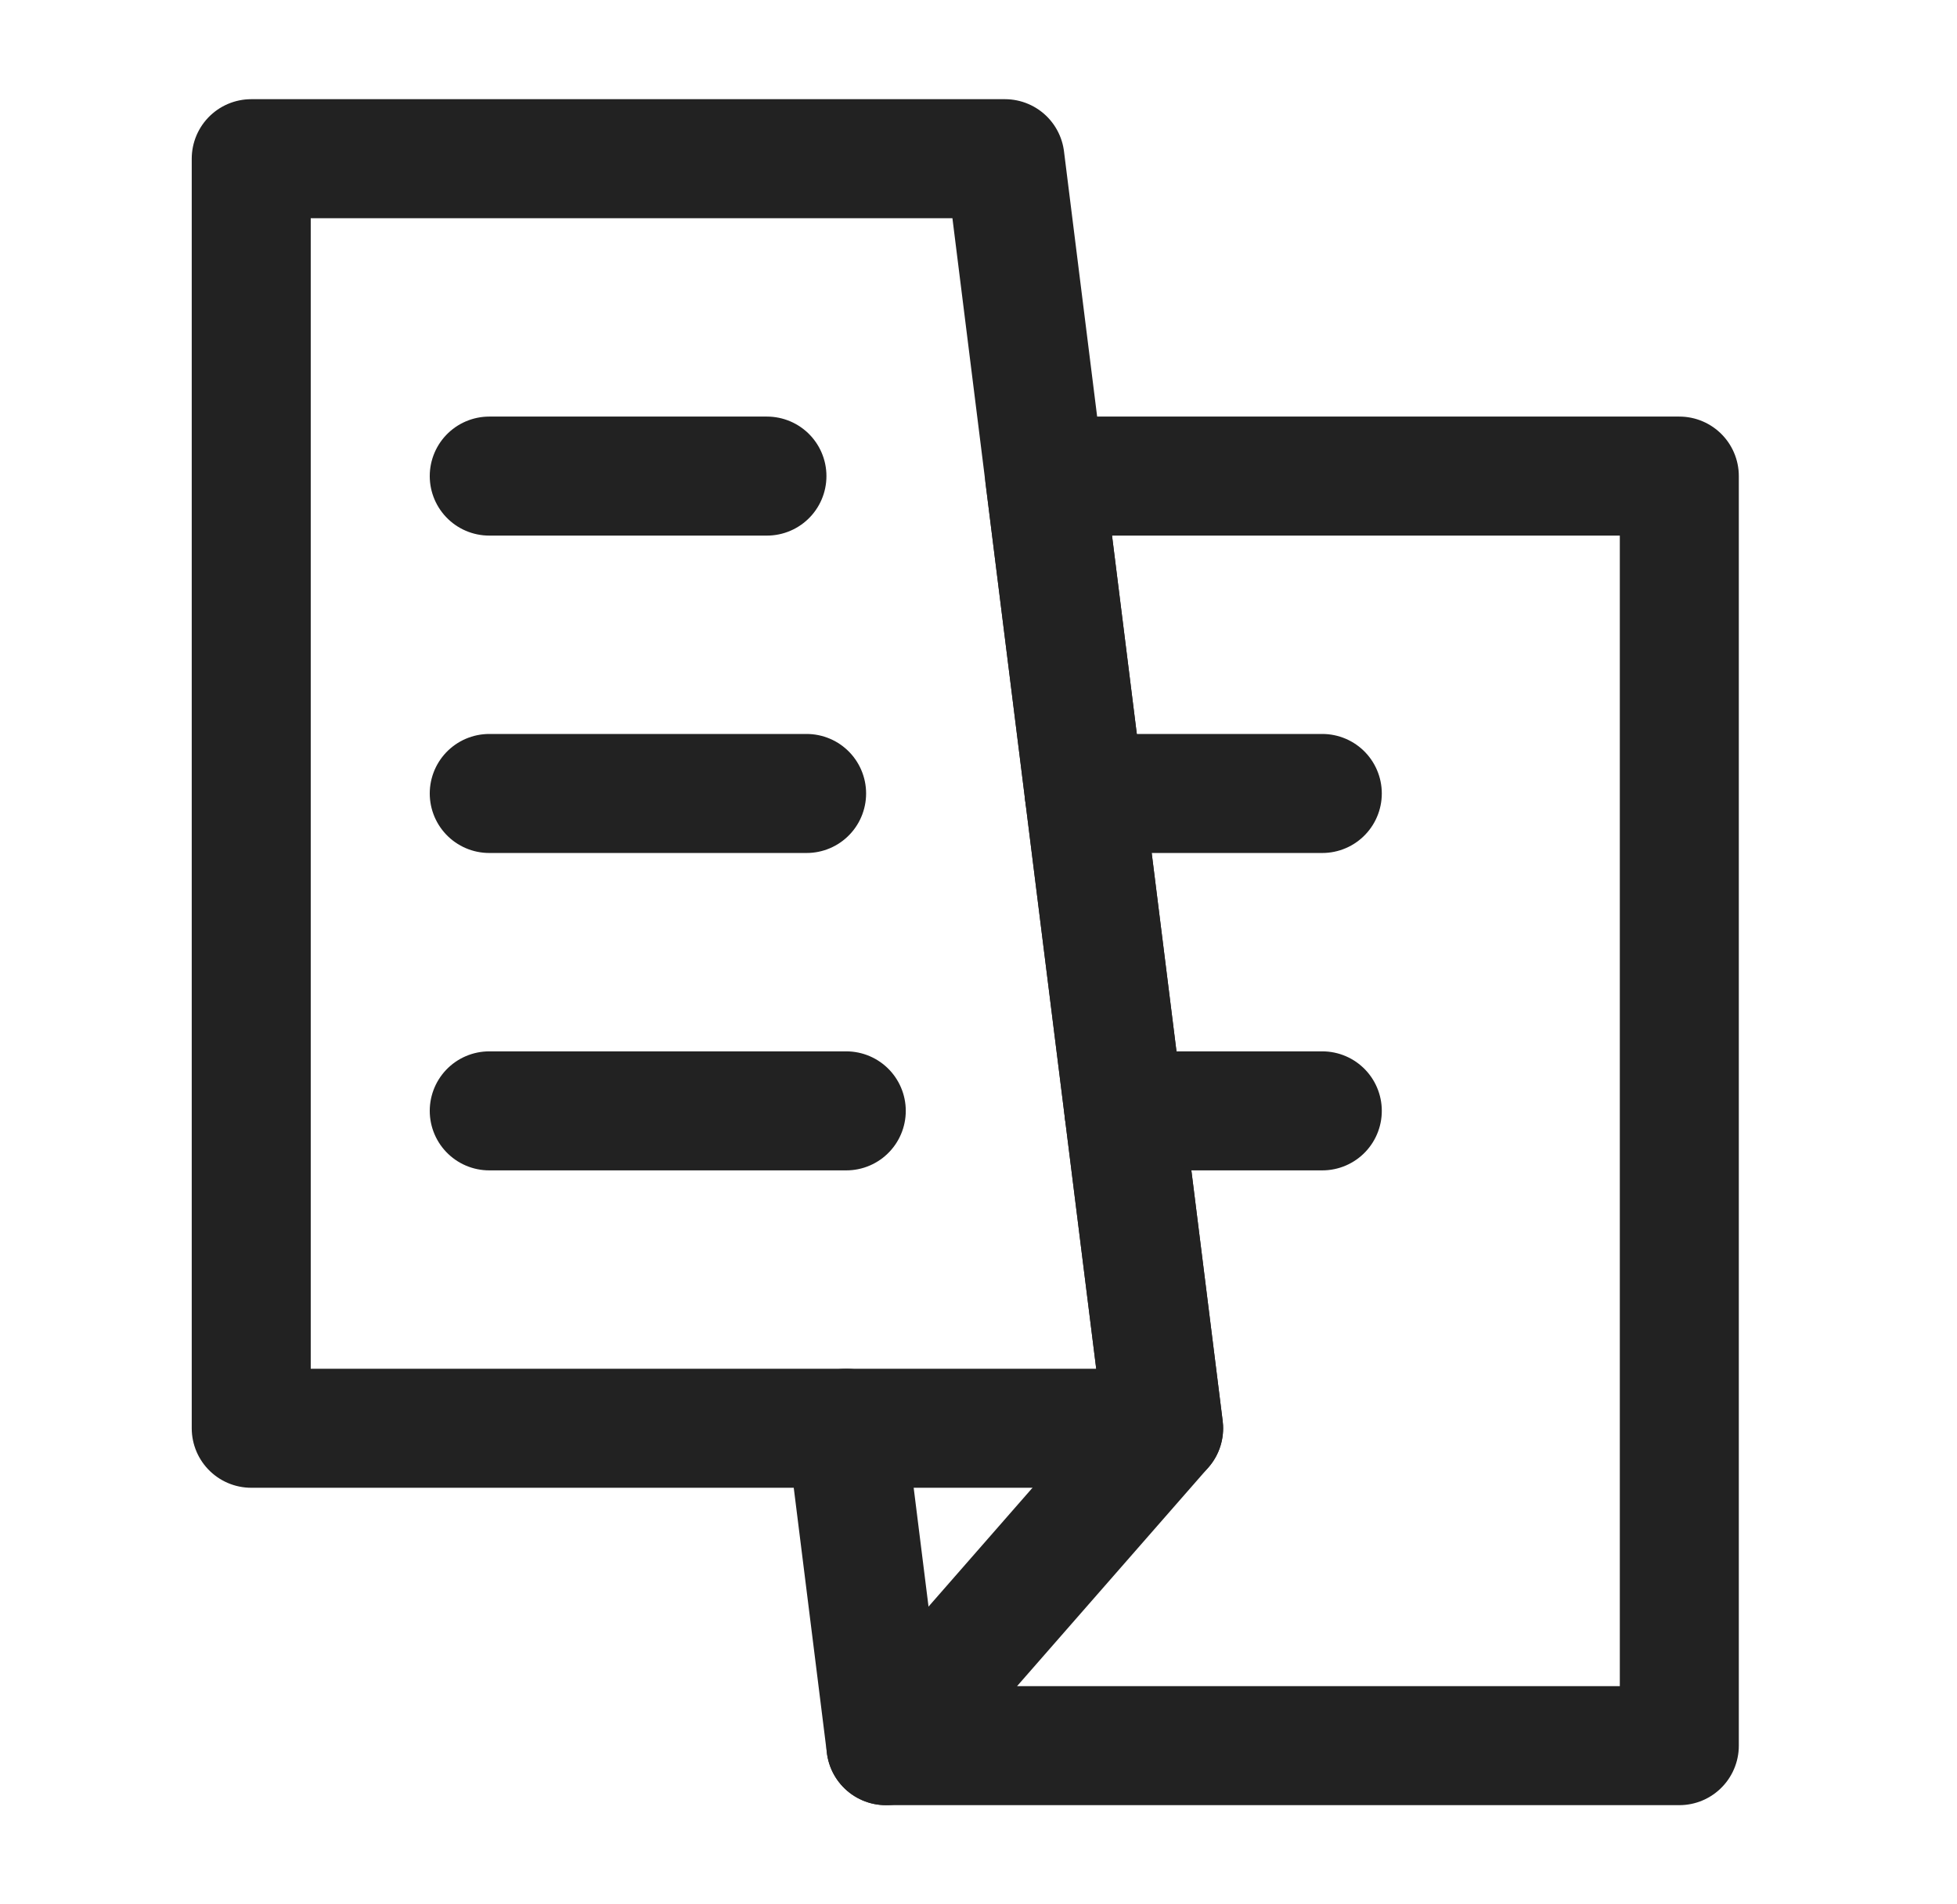 <svg width="37" height="36" viewBox="0 0 37 36" fill="none" xmlns="http://www.w3.org/2000/svg">
<path d="M16.75 33L16 27" stroke="#222222" stroke-width="2.25" stroke-linecap="round" stroke-linejoin="round"/>
<path d="M31.75 33V9H19.75L20.5 15L21.25 21L22 27L16.75 33H31.75Z" stroke="#222222" stroke-width="2.25" stroke-linecap="round" stroke-linejoin="round"/>
<path d="M21.25 21H25" stroke="#222222" stroke-width="2.25" stroke-linecap="round" stroke-linejoin="round"/>
<path d="M20.5 15H25" stroke="#222222" stroke-width="2.25" stroke-linecap="round" stroke-linejoin="round"/>
<path d="M4.75 3H19L19.75 9L20.5 15L21.25 21L22 27H16H4.75V3Z" stroke="#222222" stroke-width="2.25" stroke-linecap="round" stroke-linejoin="round"/>
<path d="M9.25 9H14.5" stroke="#222222" stroke-width="2.25" stroke-linecap="round" stroke-linejoin="round"/>
<path d="M9.25 15H15.25" stroke="#222222" stroke-width="2.25" stroke-linecap="round" stroke-linejoin="round"/>
<path d="M9.25 21H16" stroke="#222222" stroke-width="2.25" stroke-linecap="round" stroke-linejoin="round"/>
</svg>
